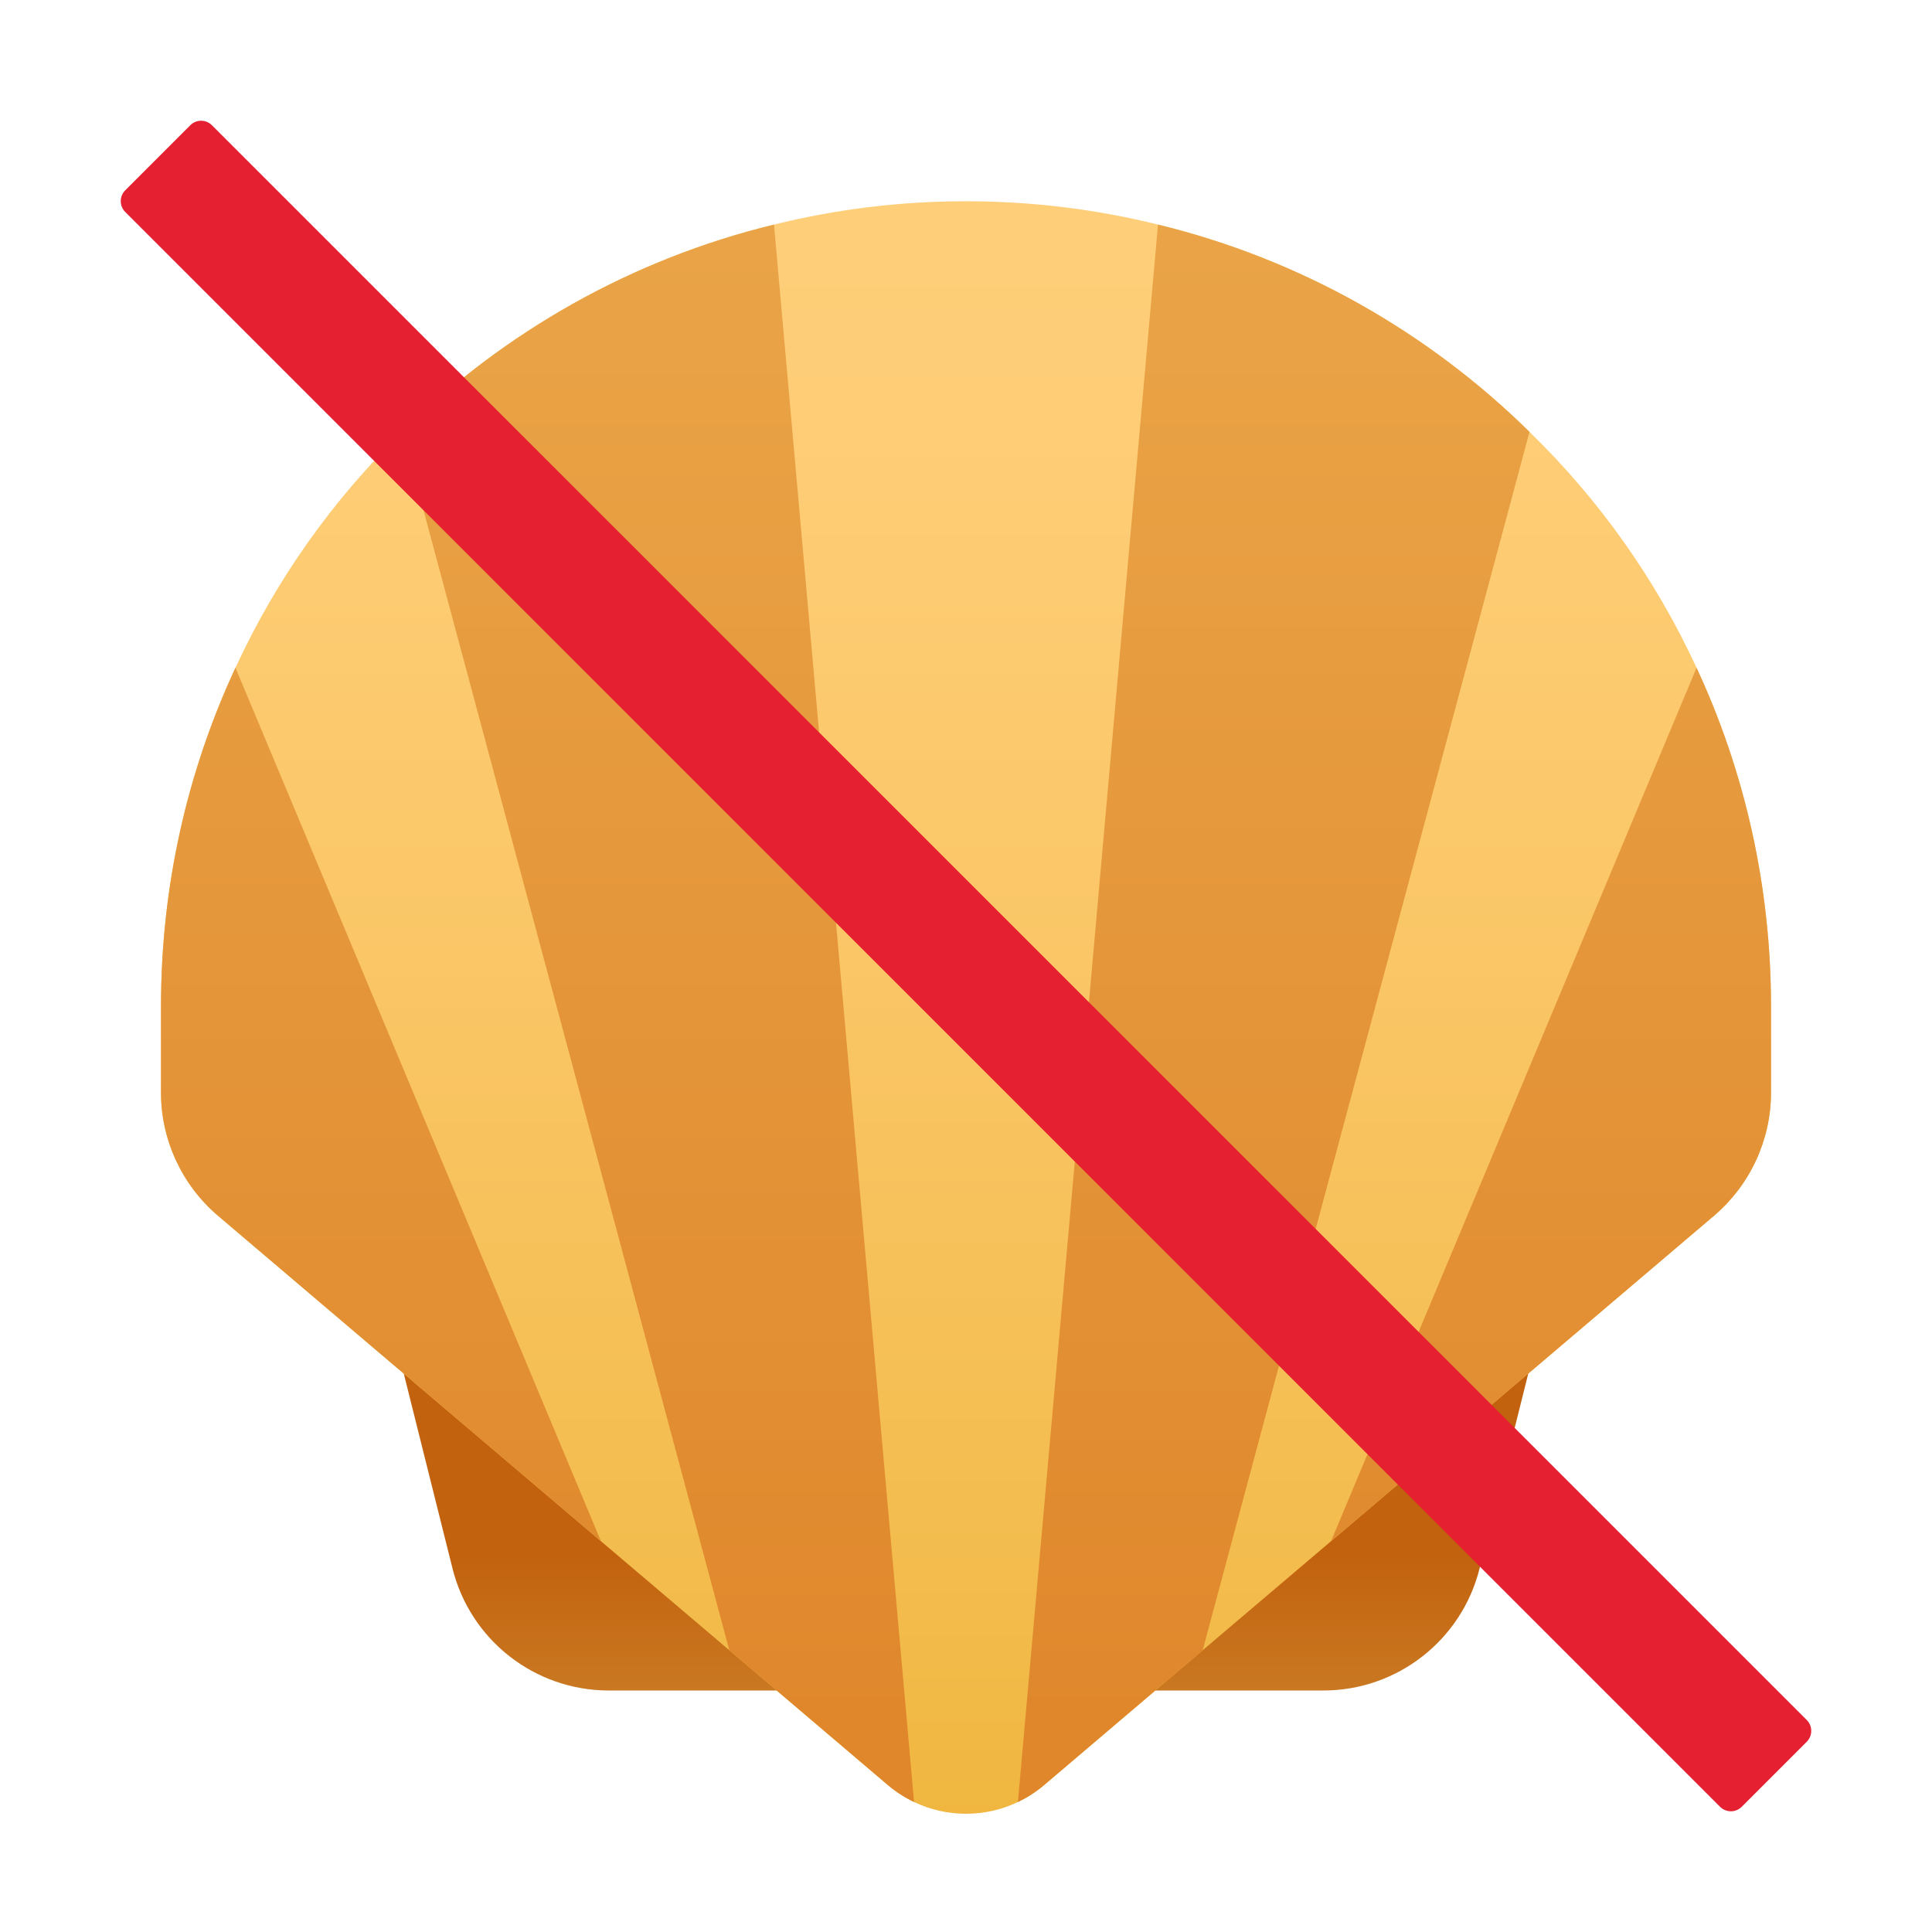 <svg xmlns="http://www.w3.org/2000/svg" viewBox="0 0 48 48"><linearGradient id="WYdtD_0BB_ZPIPNESvJSXa" x1="24" x2="24" y1="46.324" y2="38.621" gradientUnits="userSpaceOnUse"><stop offset="0" stop-color="#d4943b"/><stop offset="1" stop-color="#c2620e"/><stop offset="1" stop-color="#c2620e"/></linearGradient><path fill="url(#WYdtD_0BB_ZPIPNESvJSXa)" d="M39,30H9l2.243,8.97c0.445,1.781,2.045,3.03,3.881,3.03h17.754	c1.835,0,3.435-1.249,3.881-3.03L39,30z"/><linearGradient id="WYdtD_0BB_ZPIPNESvJSXb" x1="24" x2="24" y1="-.529" y2="55.276" gradientUnits="userSpaceOnUse"><stop offset="0" stop-color="#ffcf7b"/><stop offset=".196" stop-color="#fecd76"/><stop offset=".439" stop-color="#fac666"/><stop offset=".709" stop-color="#f3bc4d"/><stop offset=".995" stop-color="#eaad2a"/><stop offset="1" stop-color="#eaad29"/></linearGradient><path fill="url(#WYdtD_0BB_ZPIPNESvJSXb)" d="M44,25v2.15c0,1.17-0.52,2.29-1.41,3.05l-9.52,8.09L29.88,41l-3.94,3.35	c-0.2,0.17-0.42,0.31-0.65,0.42c-0.81,0.39-1.77,0.39-2.58,0c-0.23-0.11-0.45-0.25-0.65-0.42L18.12,41l-3.19-2.71L5.41,30.2	C4.52,29.44,4,28.32,4,27.15V25c0-3,0.66-5.85,1.85-8.41c1.02-2.21,2.43-4.19,4.15-5.86c2.52-2.48,5.69-4.29,9.23-5.15	C20.76,5.2,22.36,5,24,5s3.24,0.2,4.77,0.58c3.54,0.86,6.71,2.67,9.23,5.15c1.72,1.67,3.13,3.65,4.15,5.86C43.34,19.15,44,22,44,25z"/><linearGradient id="WYdtD_0BB_ZPIPNESvJSXc" x1="24" x2="24" y1="1.059" y2="69.331" gradientUnits="userSpaceOnUse"><stop offset="0" stop-color="#eba84b"/><stop offset="1" stop-color="#d97218"/></linearGradient><path fill="url(#WYdtD_0BB_ZPIPNESvJSXc)" d="M22.71,44.77c-0.23-0.11-0.45-0.25-0.65-0.42L18.12,41L10,10.73	c2.52-2.48,5.69-4.29,9.23-5.15L22.71,44.77z M5.85,16.59C4.66,19.15,4,22,4,25v2.15c0,1.17,0.52,2.29,1.41,3.05l9.52,8.09	L5.85,16.59z M28.77,5.58l-3.48,39.19c0.23-0.11,0.45-0.25,0.65-0.42L29.88,41L38,10.73C35.48,8.25,32.31,6.44,28.77,5.58z M42.15,16.59l-9.08,21.7l9.52-8.09c0.89-0.76,1.41-1.88,1.41-3.05V25C44,22,43.34,19.15,42.15,16.59z"/><path fill="#e52030" d="M44.888,42.733L5.266,3.112c-0.149-0.149-0.39-0.149-0.539,0L3.112,4.728	c-0.149,0.149-0.149,0.39,0,0.539l39.622,39.622c0.149,0.149,0.39,0.149,0.539,0l1.616-1.616	C45.037,43.123,45.037,42.881,44.888,42.733z"/></svg>